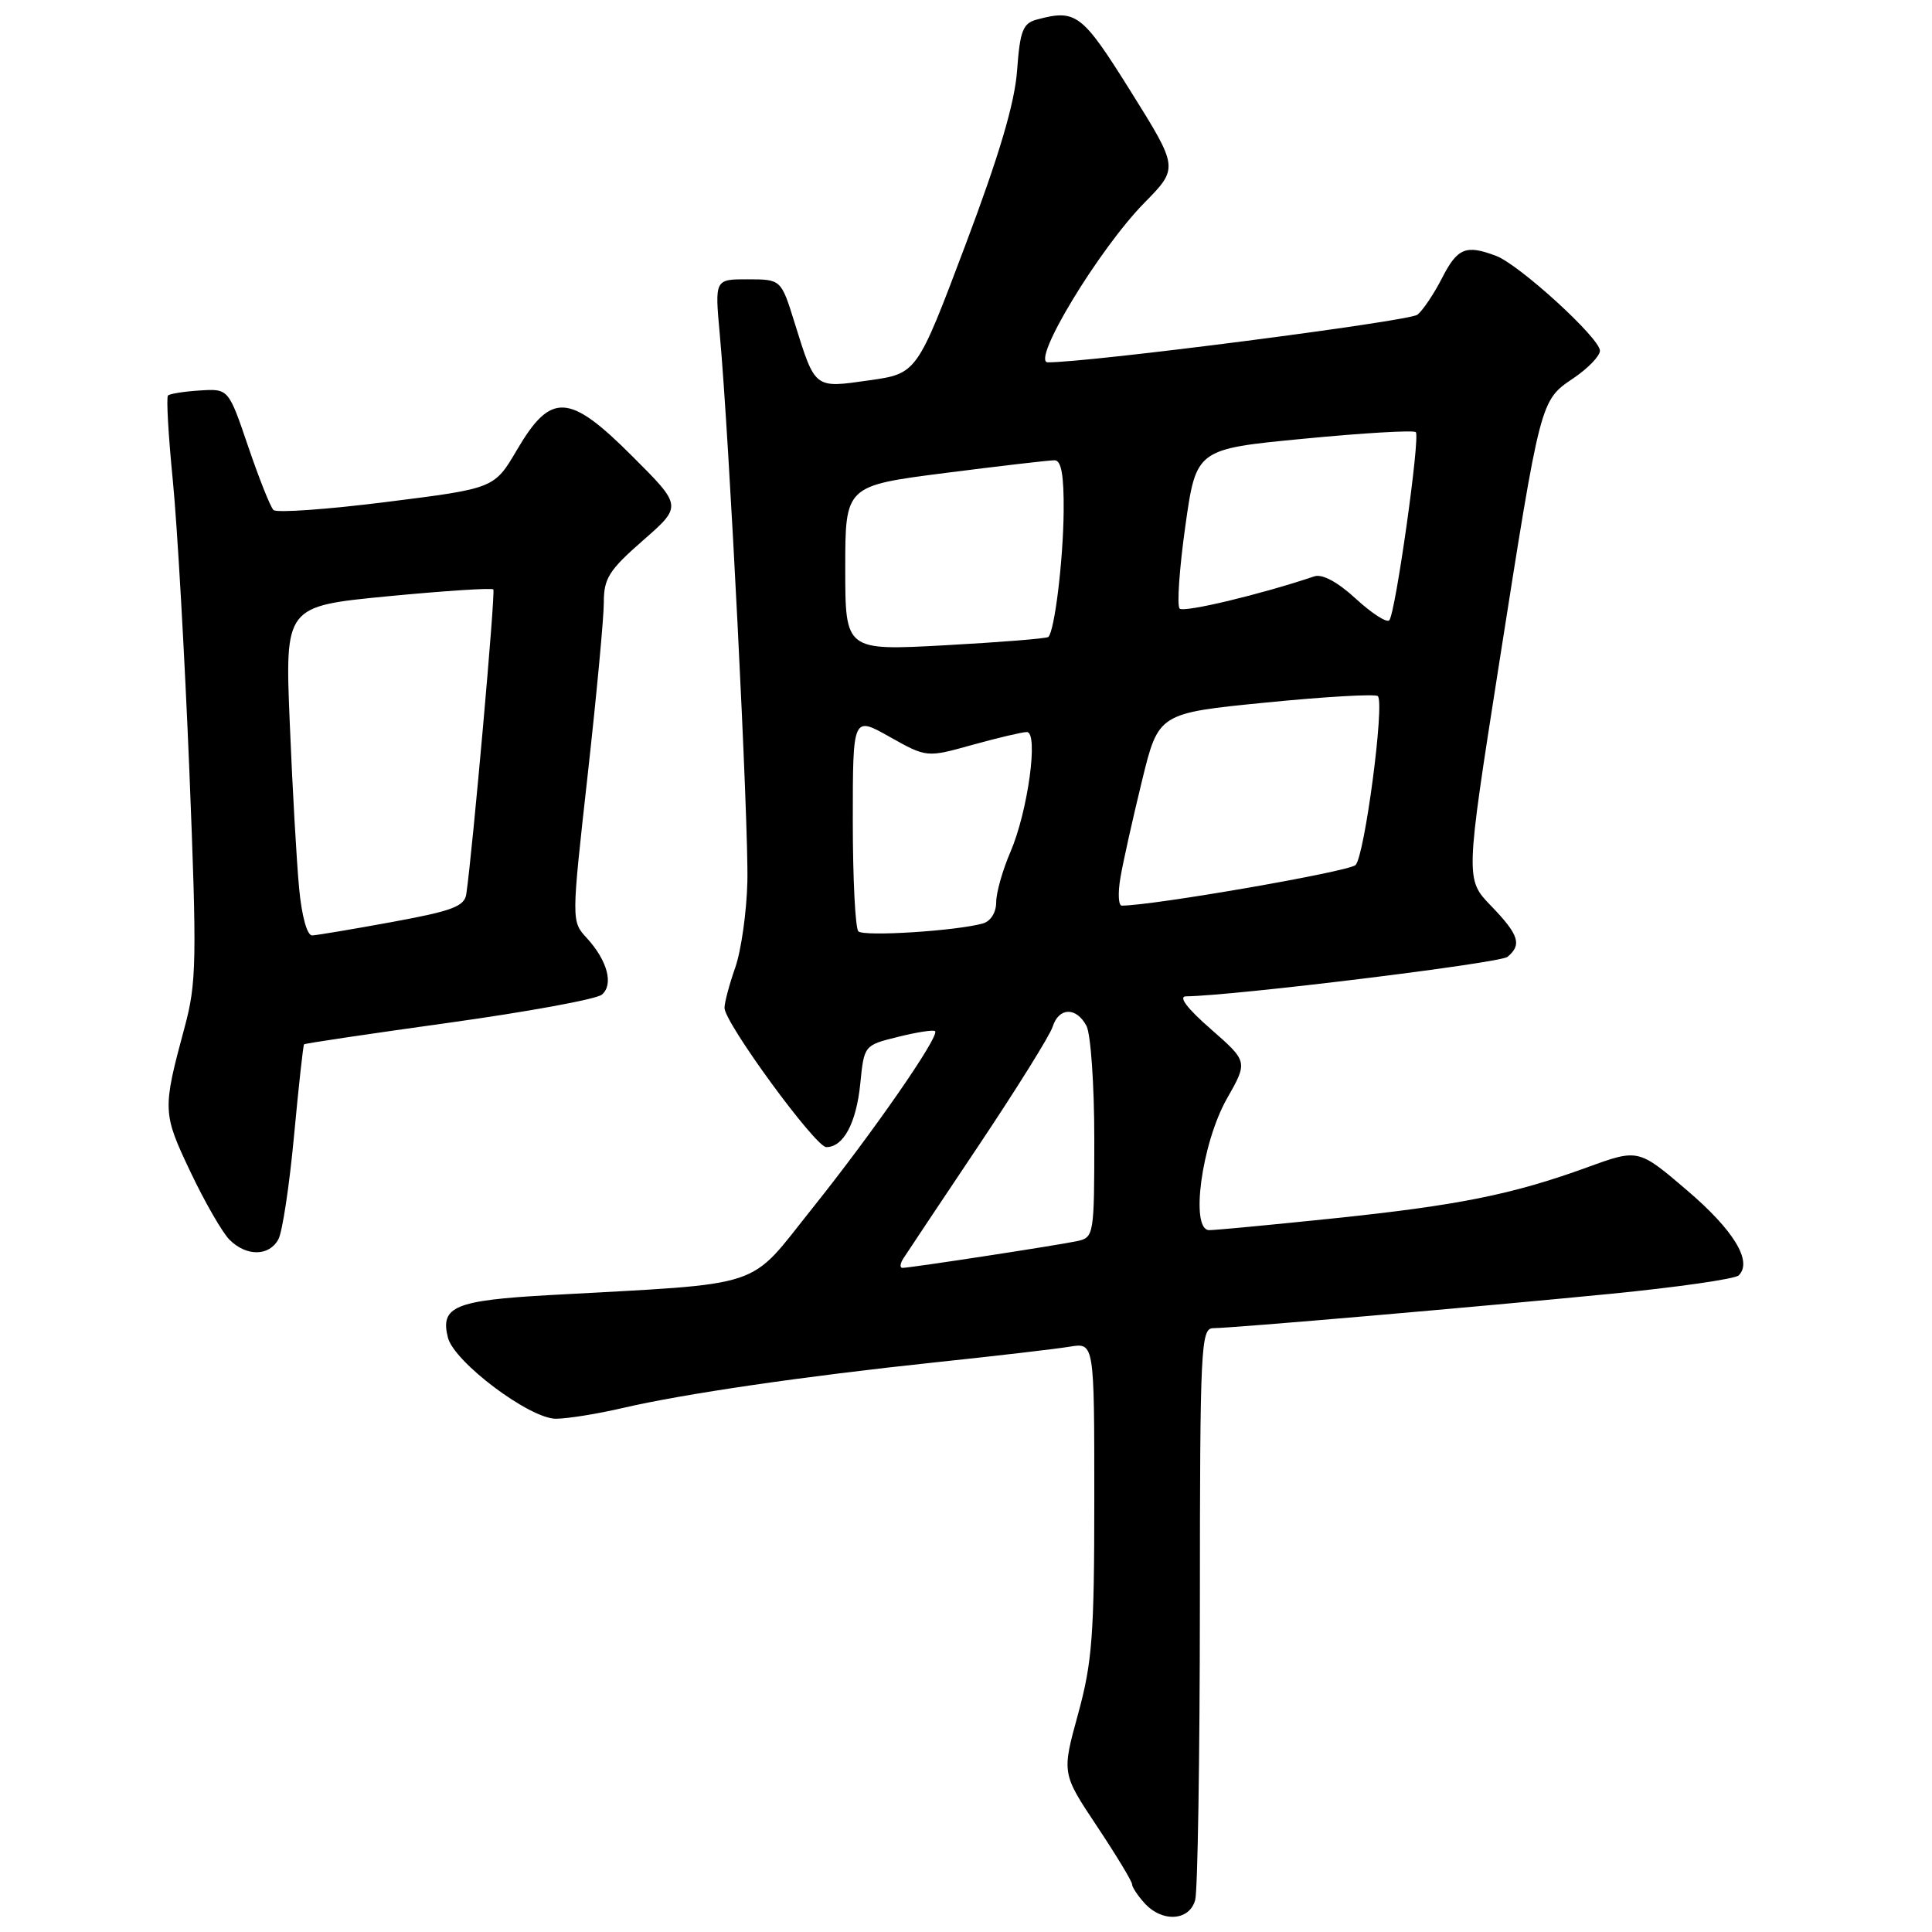 <?xml version="1.0" encoding="UTF-8" standalone="no"?>
<!DOCTYPE svg PUBLIC "-//W3C//DTD SVG 1.1//EN" "http://www.w3.org/Graphics/SVG/1.1/DTD/svg11.dtd" >
<svg xmlns="http://www.w3.org/2000/svg" xmlns:xlink="http://www.w3.org/1999/xlink" version="1.1" viewBox="0 0 256 256">
 <g >
 <path fill="currentColor"
d=" M 158.37 251.75 C 158.70 250.51 158.98 232.96 158.99 212.75 C 159.00 178.43 159.12 176.00 160.75 175.99 C 163.44 175.97 195.59 173.19 213.50 171.43 C 222.30 170.56 229.89 169.47 230.38 169.00 C 232.26 167.17 229.75 163.02 223.56 157.74 C 217.09 152.21 217.09 152.21 210.31 154.68 C 200.36 158.29 193.24 159.72 176.62 161.45 C 168.44 162.30 161.06 163.00 160.23 163.00 C 157.67 163.00 159.21 151.52 162.57 145.58 C 165.36 140.67 165.36 140.67 160.43 136.35 C 157.29 133.61 156.10 132.03 157.16 132.02 C 163.56 131.94 198.74 127.62 199.75 126.79 C 201.69 125.18 201.27 123.86 197.58 120.04 C 194.16 116.50 194.16 116.50 198.63 88.00 C 204.16 52.80 204.08 53.10 208.48 50.12 C 210.42 48.81 212.00 47.17 212.00 46.47 C 212.00 44.82 201.34 35.08 198.25 33.91 C 194.25 32.39 193.12 32.85 191.09 36.82 C 190.02 38.92 188.55 41.11 187.82 41.70 C 186.73 42.57 144.31 48.04 138.85 48.01 C 136.54 48.00 145.60 33.02 151.63 26.88 C 156.17 22.26 156.17 22.26 149.84 12.13 C 143.36 1.77 142.60 1.19 137.36 2.60 C 135.54 3.09 135.15 4.09 134.77 9.34 C 134.45 13.68 132.42 20.53 127.91 32.50 C 121.50 49.50 121.50 49.50 115.15 50.40 C 107.86 51.44 108.04 51.58 105.29 42.77 C 103.50 37.02 103.50 37.02 99.10 37.01 C 94.71 37.00 94.71 37.00 95.37 44.25 C 96.62 57.85 99.22 109.48 99.03 116.85 C 98.93 120.89 98.20 126.01 97.42 128.22 C 96.64 130.44 96.00 132.84 96.00 133.55 C 96.00 135.52 108.05 152.00 109.49 152.00 C 111.76 152.00 113.46 148.82 113.99 143.61 C 114.50 138.50 114.50 138.50 119.00 137.39 C 121.47 136.77 123.68 136.43 123.90 136.63 C 124.58 137.21 115.76 149.95 107.62 160.13 C 98.95 170.96 101.92 169.99 72.76 171.61 C 60.25 172.31 58.31 173.13 59.35 177.24 C 60.18 180.49 70.19 188.00 73.67 187.99 C 75.23 187.98 79.20 187.34 82.50 186.57 C 90.62 184.68 106.51 182.36 124.00 180.51 C 131.97 179.67 139.96 178.74 141.75 178.44 C 145.00 177.91 145.00 177.91 145.00 198.58 C 145.00 216.65 144.73 220.25 142.85 227.12 C 140.69 234.98 140.69 234.98 145.35 241.98 C 147.91 245.83 150.00 249.28 150.00 249.66 C 150.00 250.04 150.74 251.17 151.65 252.17 C 154.00 254.77 157.62 254.54 158.37 251.75 Z  M 36.89 164.21 C 37.42 163.22 38.35 157.06 38.96 150.51 C 39.57 143.96 40.17 138.50 40.29 138.38 C 40.41 138.25 49.05 136.97 59.48 135.52 C 69.90 134.07 79.02 132.40 79.74 131.80 C 81.34 130.47 80.50 127.29 77.74 124.28 C 75.71 122.07 75.71 122.07 77.86 102.78 C 79.04 92.18 80.01 81.85 80.01 79.83 C 80.00 76.65 80.70 75.54 85.20 71.61 C 90.40 67.06 90.40 67.06 83.79 60.46 C 75.40 52.06 73.01 51.93 68.50 59.61 C 65.50 64.72 65.50 64.72 51.24 66.51 C 43.39 67.50 36.64 67.98 36.24 67.58 C 35.83 67.19 34.33 63.40 32.89 59.18 C 30.28 51.50 30.28 51.50 26.49 51.74 C 24.40 51.87 22.50 52.17 22.26 52.41 C 22.02 52.65 22.31 57.72 22.90 63.67 C 23.49 69.63 24.47 86.91 25.09 102.09 C 26.10 127.25 26.05 130.24 24.47 136.09 C 21.51 147.07 21.53 147.47 25.23 155.27 C 27.13 159.27 29.46 163.32 30.41 164.27 C 32.65 166.51 35.67 166.48 36.89 164.21 Z  M 119.70 166.75 C 120.14 166.06 124.63 159.33 129.67 151.80 C 134.71 144.26 139.13 137.18 139.48 136.05 C 140.30 133.46 142.61 133.40 143.96 135.93 C 144.53 137.00 145.00 143.74 145.00 150.92 C 145.00 163.63 144.94 163.97 142.75 164.45 C 140.20 165.00 120.62 168.00 119.58 168.00 C 119.21 168.00 119.26 167.44 119.70 166.75 Z  M 113.74 123.41 C 113.33 123.00 113.00 116.42 113.00 108.78 C 113.00 94.88 113.00 94.88 117.89 97.64 C 122.79 100.39 122.79 100.39 128.88 98.69 C 132.23 97.76 135.46 97.00 136.06 97.00 C 137.64 97.00 136.20 107.52 133.89 112.88 C 132.85 115.28 132.00 118.29 132.00 119.56 C 132.00 120.90 131.27 122.07 130.25 122.36 C 126.75 123.35 114.47 124.13 113.74 123.41 Z  M 148.47 116.25 C 148.82 114.19 150.10 108.45 151.31 103.50 C 153.50 94.50 153.50 94.50 167.76 93.09 C 175.60 92.31 182.27 91.93 182.57 92.24 C 183.50 93.17 180.82 113.41 179.62 114.62 C 178.76 115.49 152.76 120.00 148.64 120.00 C 148.19 120.00 148.11 118.31 148.47 116.25 Z  M 112.00 75.30 C 112.00 64.37 112.00 64.37 125.25 62.67 C 132.54 61.74 139.06 60.98 139.75 60.99 C 140.63 61.00 140.98 62.99 140.94 67.75 C 140.88 74.28 139.74 83.62 138.91 84.40 C 138.68 84.61 132.54 85.10 125.25 85.50 C 112.00 86.22 112.00 86.22 112.00 75.30 Z  M 179.66 79.34 C 177.25 77.12 175.21 76.02 174.16 76.37 C 167.07 78.76 156.87 81.20 156.31 80.64 C 155.93 80.27 156.27 75.36 157.06 69.73 C 158.50 59.50 158.50 59.50 172.79 58.13 C 180.65 57.37 187.31 56.98 187.60 57.26 C 188.21 57.87 184.92 81.21 184.09 82.19 C 183.76 82.56 181.77 81.28 179.66 79.34 Z  M 39.64 117.75 C 39.31 114.31 38.75 104.49 38.40 95.91 C 37.75 80.33 37.75 80.33 51.39 79.01 C 58.89 78.29 65.18 77.88 65.37 78.10 C 65.67 78.44 62.62 112.76 61.79 118.45 C 61.55 120.10 59.96 120.70 52.00 122.16 C 46.77 123.12 41.99 123.92 41.37 123.95 C 40.70 123.98 39.99 121.44 39.64 117.75 Z "/>
</g>
</svg>